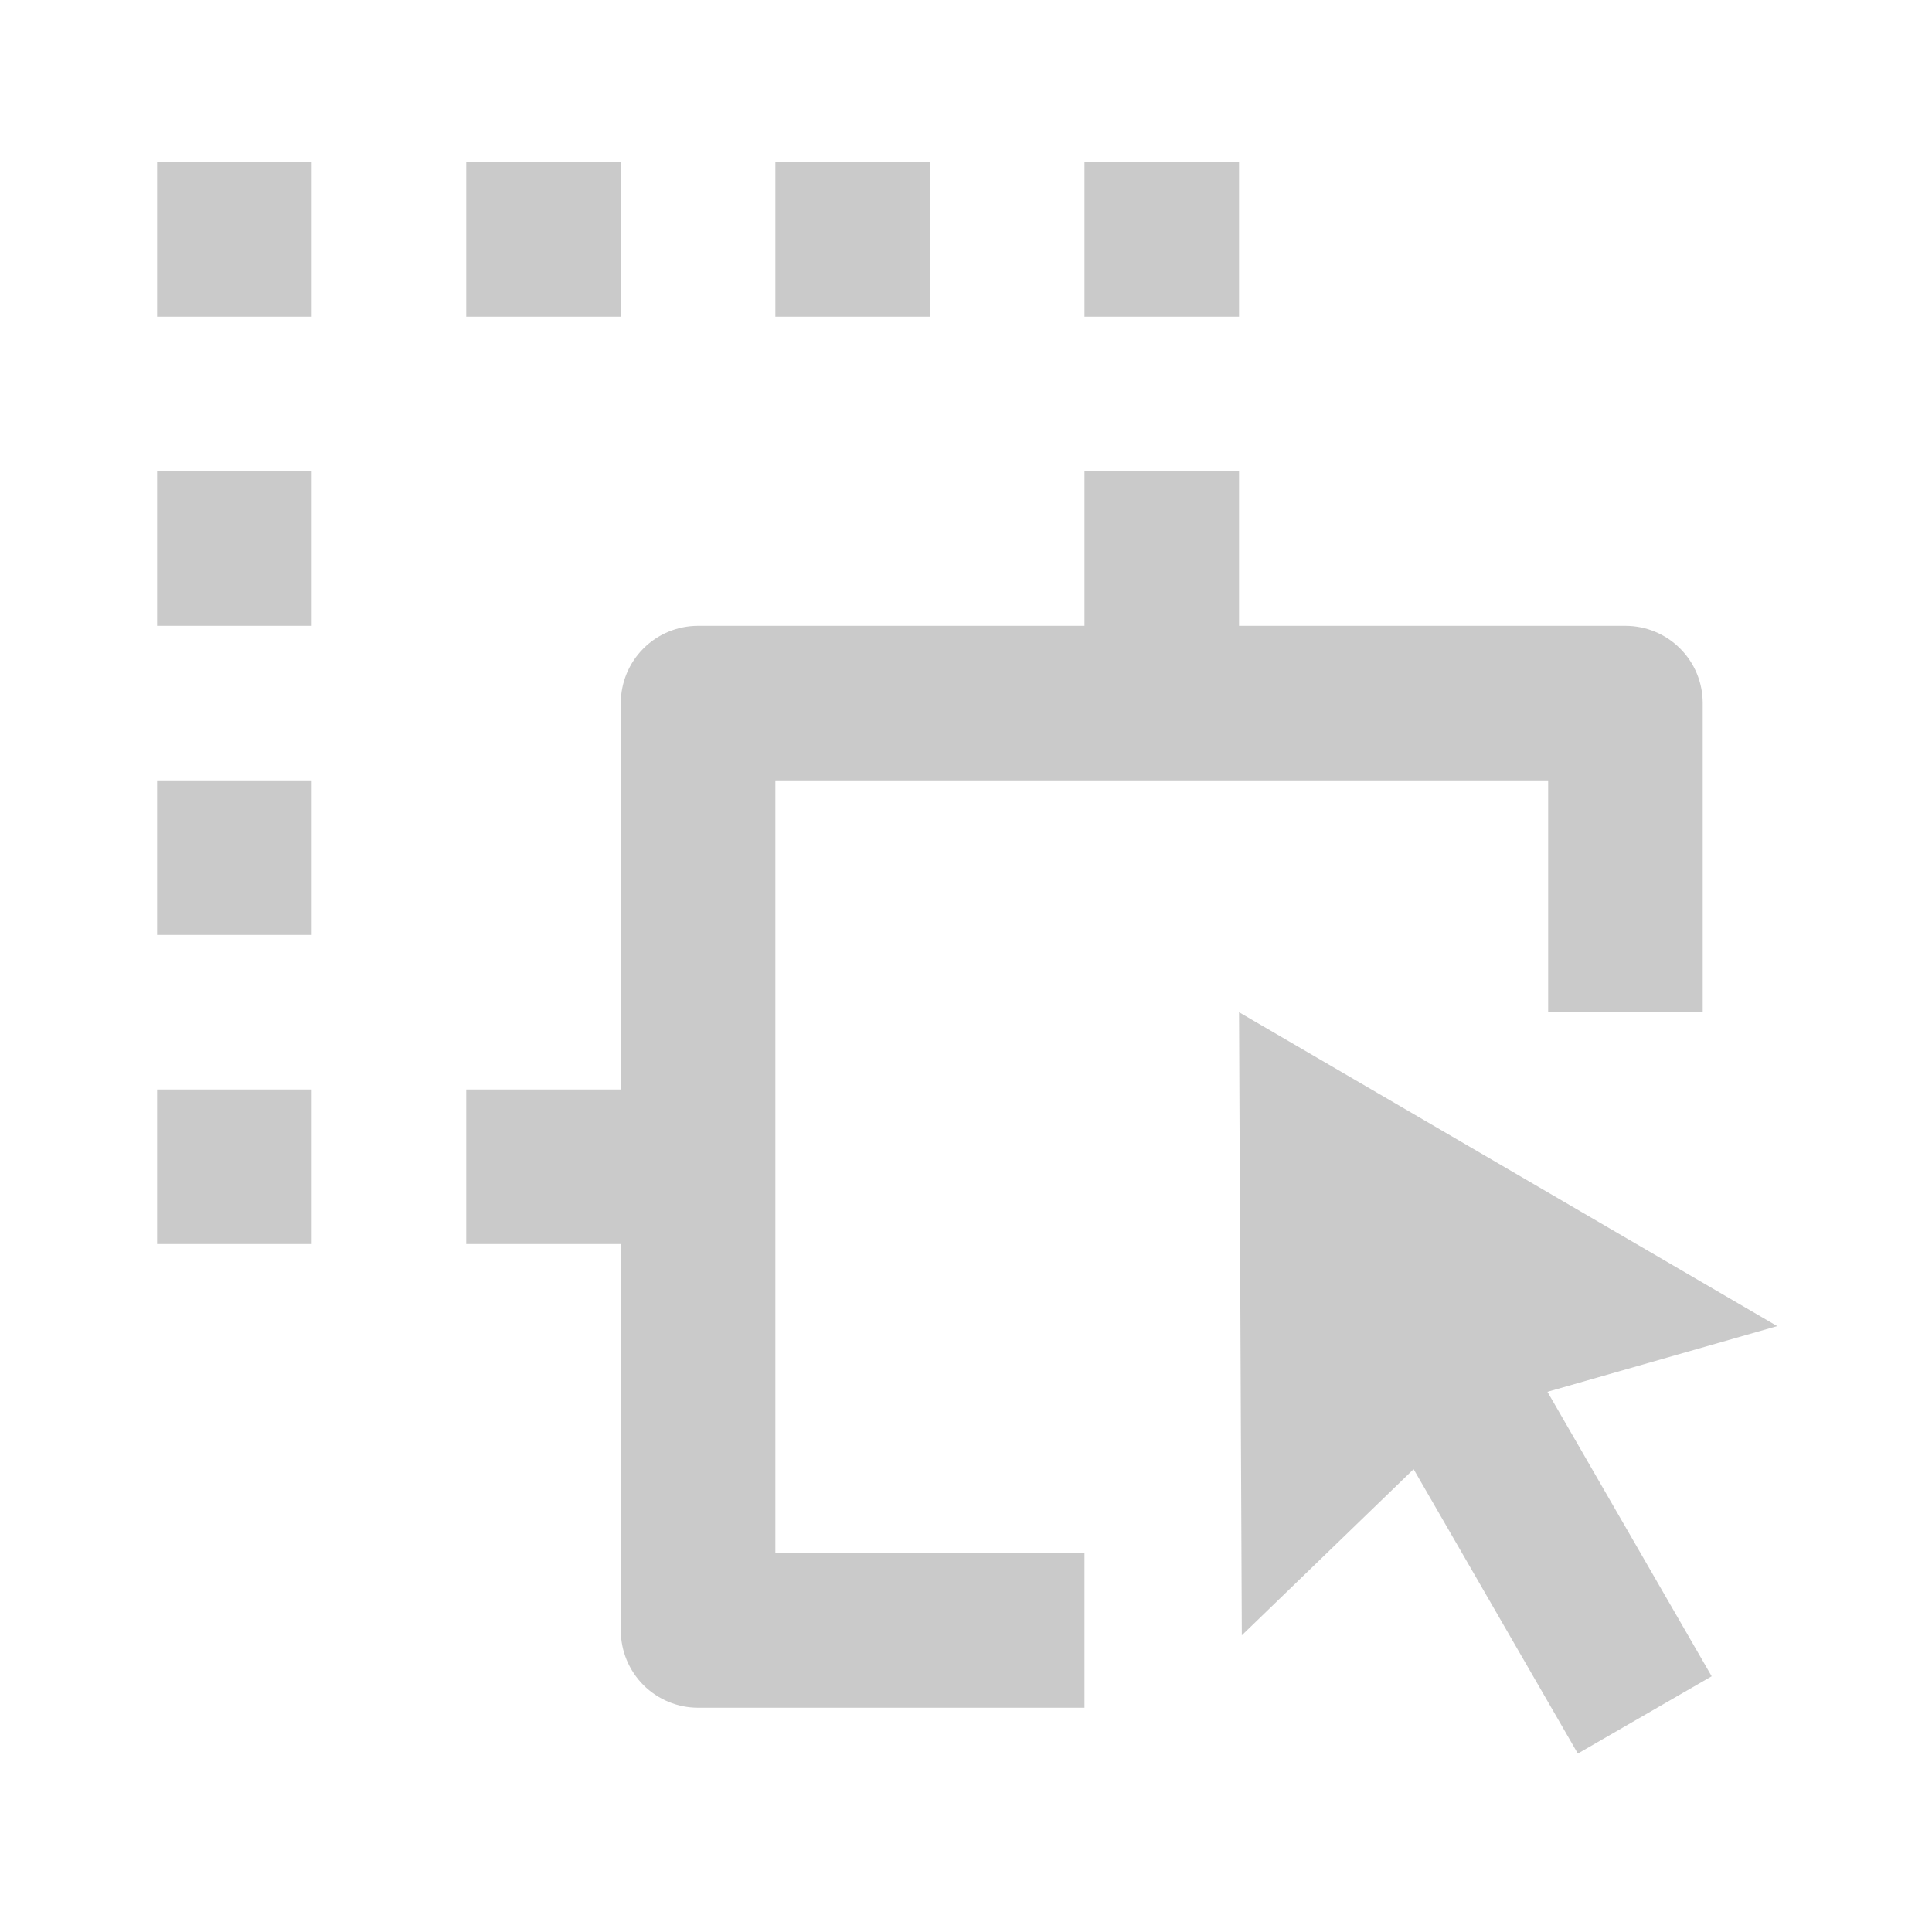 <svg width="25" height="25" viewBox="0 0 25 25" fill="none" xmlns="http://www.w3.org/2000/svg">
<g clip-path="url(#clip0_475_634)">
<path d="M16.033 13.098L22.997 17.16L20.024 18.01L22.149 21.691L20.417 22.691L18.292 19.011L16.069 21.161L16.033 13.098ZM14.033 6.098H16.033V8.098H21.033C21.298 8.098 21.553 8.203 21.74 8.391C21.928 8.578 22.033 8.832 22.033 9.098V13.098H20.033V10.098H10.033V20.098H14.033V22.098H9.033C8.768 22.098 8.514 21.992 8.326 21.805C8.139 21.617 8.033 21.363 8.033 21.098V16.098H6.033V14.098H8.033V9.098C8.033 8.832 8.139 8.578 8.326 8.391C8.514 8.203 8.768 8.098 9.033 8.098H14.033V6.098ZM4.033 14.098V16.098H2.033V14.098H4.033ZM4.033 10.098V12.098H2.033V10.098H4.033ZM4.033 6.098V8.098H2.033V6.098H4.033ZM4.033 2.098V4.098H2.033V2.098H4.033ZM8.033 2.098V4.098H6.033V2.098H8.033ZM12.033 2.098V4.098H10.033V2.098H12.033ZM16.033 2.098V4.098H14.033V2.098H16.033Z" fill="#CACACA"/>
</g>
<defs>
<clipPath id="clip0_475_634">
<rect width="24" height="24" fill="white" transform="translate(0.033 0.098)"/>
</clipPath>
</defs>
</svg>
